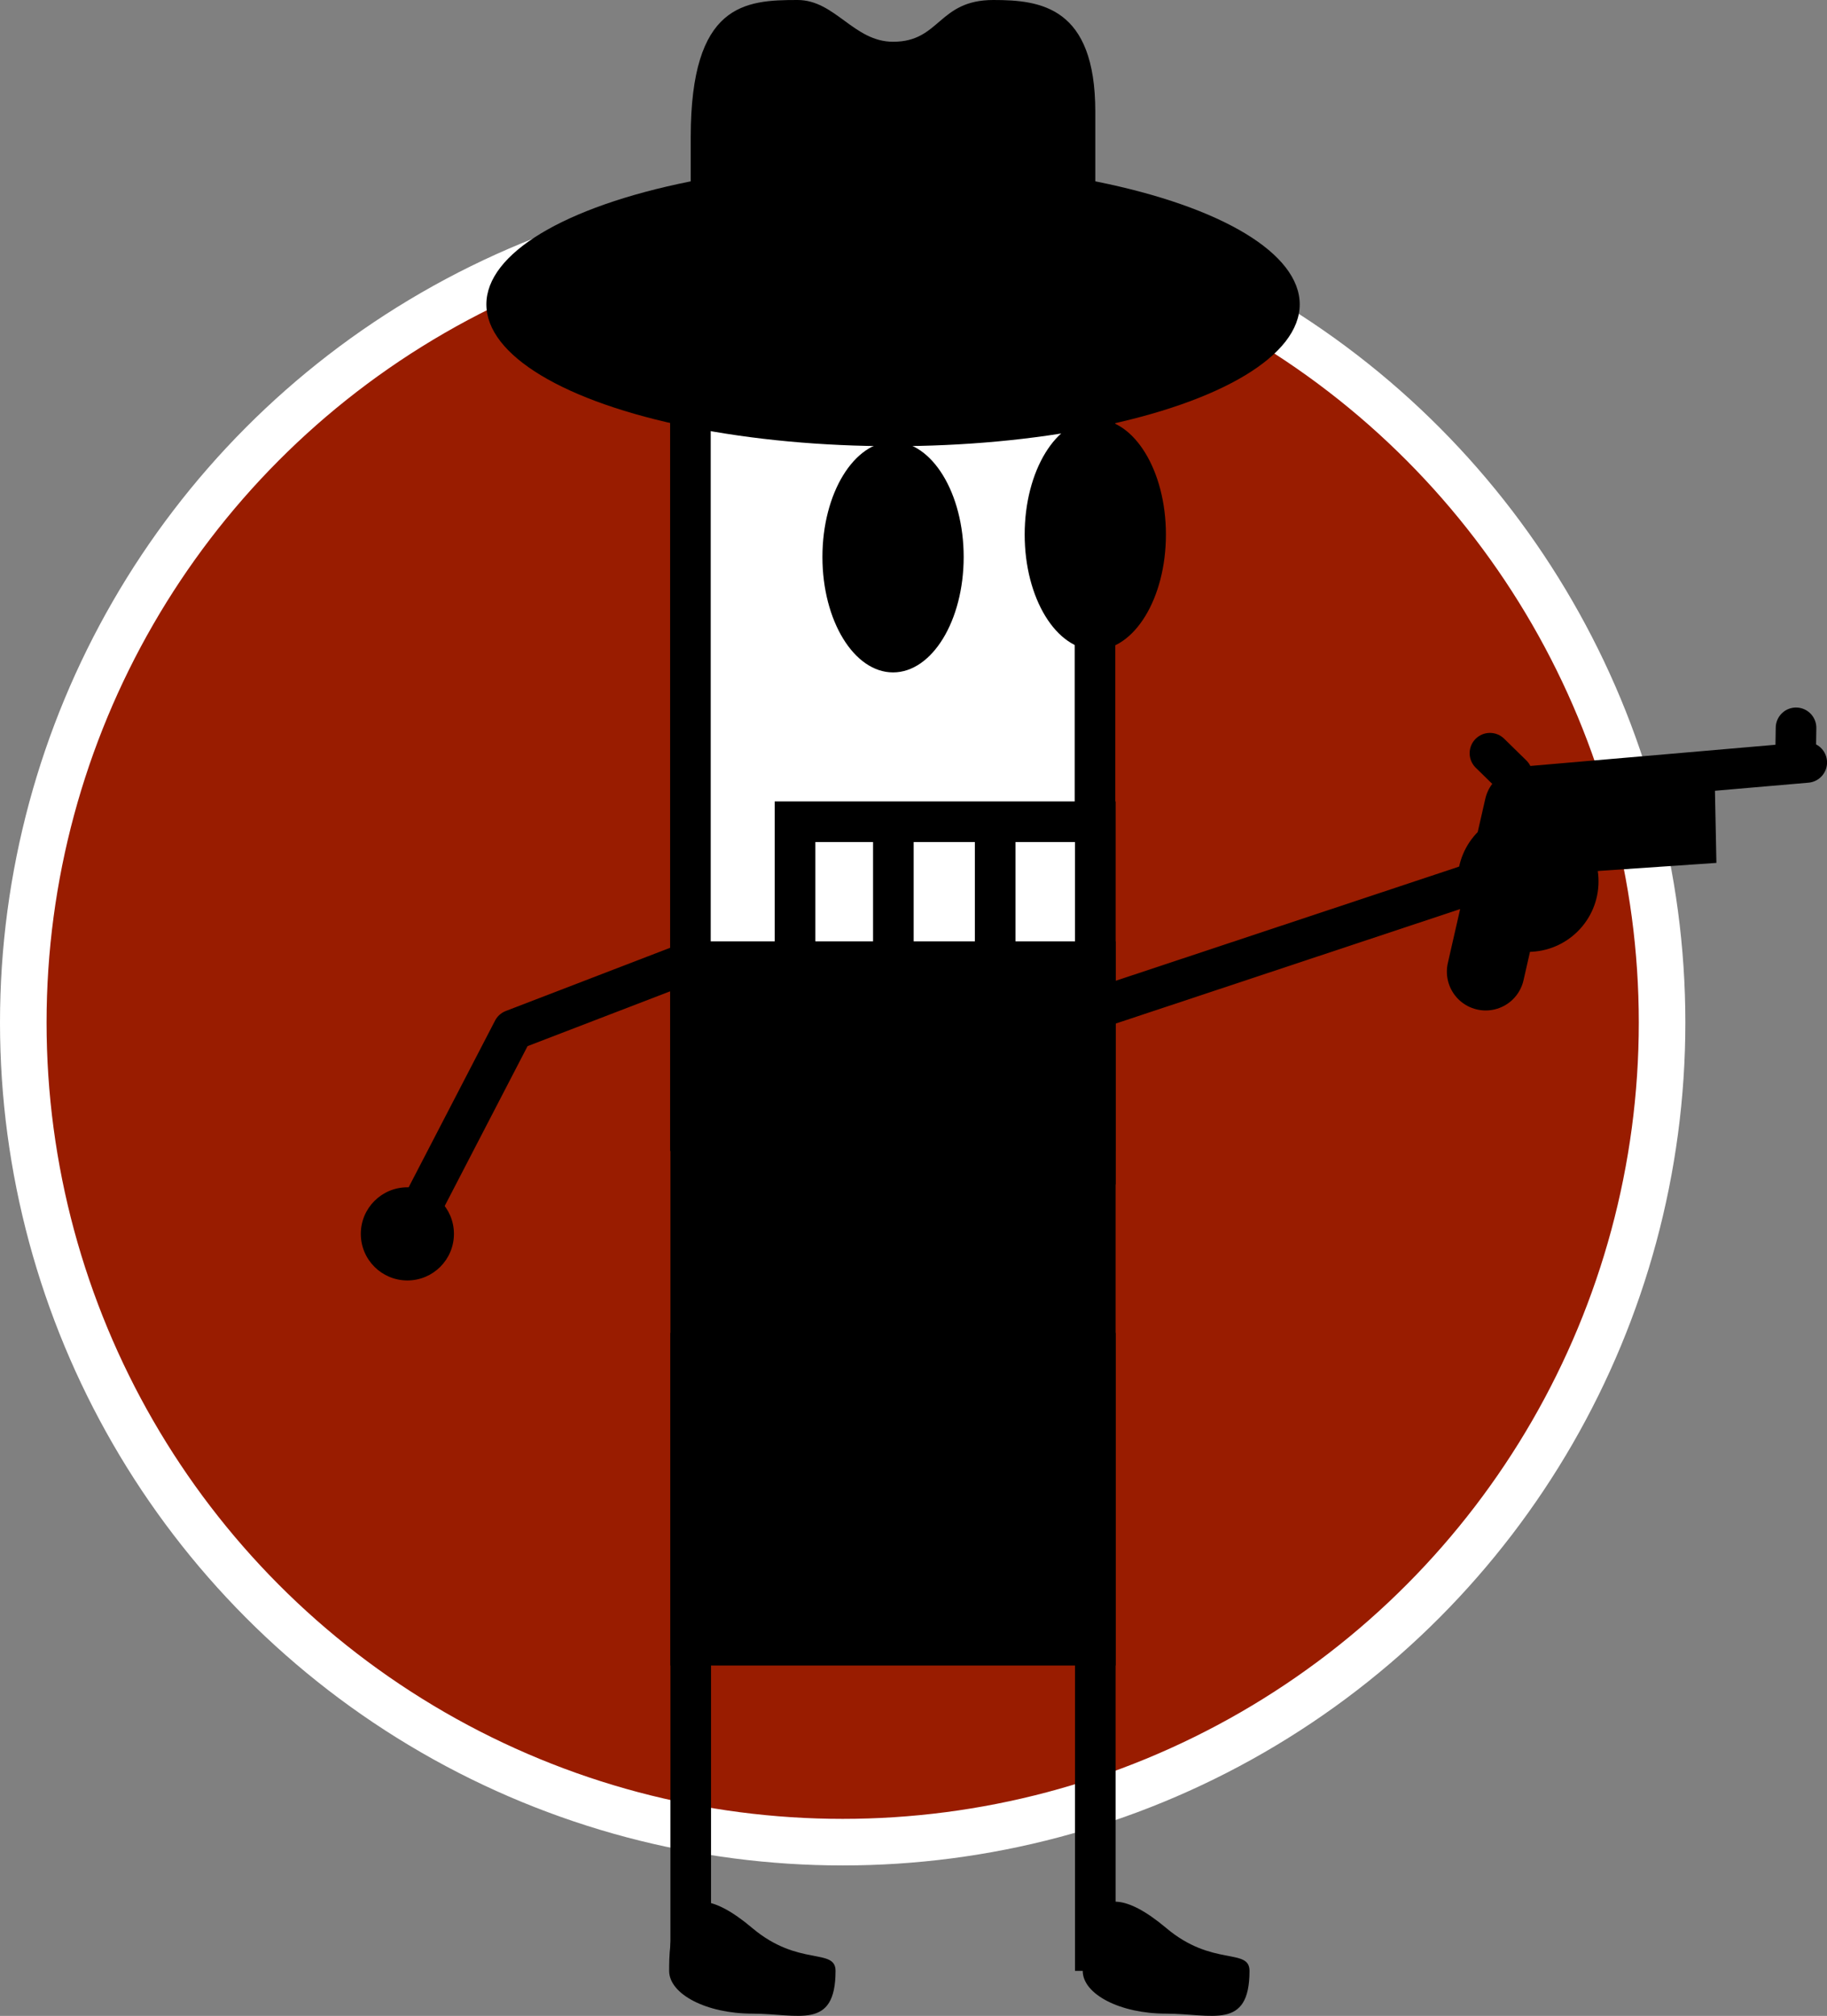 <svg id="6de644b6-0847-421e-b294-7a219fbd9a47" data-name="Слой 1" xmlns="http://www.w3.org/2000/svg" viewBox="0 0 235.41 259.69"><rect x="0" y="0" width="235.41" height="259.69" fill="#808080" stroke="none"/><title>mafia-role</title><circle cx="108.58" cy="131.73" r="105.58" style="fill:#991c00;stroke:#fff;stroke-miterlimit:10;stroke-width:6px"/><rect x="88.96" y="41.87" width="52.13" height="103.78" style="fill:#fff;stroke:#000;stroke-miterlimit:10;stroke-width:5.232px"/><polygon points="141.13 147.79 141.13 105.86 102.44 105.86 102.44 122.68 141.13 147.79" style="fill:#fff;stroke:#000;stroke-miterlimit:10;stroke-width:5.232px"/><rect x="89" y="123.88" width="52.13" height="88.06" style="stroke:#000;stroke-miterlimit:10;stroke-width:5.232px"/><path d="M89,41.89h52.13V14.39C141.13.87,134.08,0,128,0c-7.15,0-6.83,5.39-12.93,5.38C110,5.38,107.61,0,102.76,0,96,0,89,.44,89,17.68Z"/><ellipse cx="115.07" cy="39.21" rx="52.4" ry="18.27"/><ellipse cx="141.13" cy="68.86" rx="9.1" ry="14.87"/><ellipse cx="115.07" cy="71.75" rx="9.1" ry="14.87"/><line x1="128.23" y1="107.05" x2="128.23" y2="123.88" style="fill:#fff;stroke:#000;stroke-miterlimit:10;stroke-width:5.232px"/><line x1="115.11" y1="107.05" x2="115.11" y2="123.88" style="fill:#fff;stroke:#000;stroke-miterlimit:10;stroke-width:5.232px"/><line x1="141.13" y1="171.7" x2="141.13" y2="253.89" style="fill:#fff;stroke:#000;stroke-miterlimit:10;stroke-width:5.232px"/><line x1="89" y1="171.7" x2="89" y2="253.89" style="fill:#fff;stroke:#000;stroke-miterlimit:10;stroke-width:5.232px"/><polyline points="89 123.88 66.11 132.68 52.49 158.95" style="fill:none;stroke:#000;stroke-linecap:round;stroke-linejoin:round;stroke-width:5.232px"/><line x1="132.99" y1="132.68" x2="190.58" y2="113.54" style="fill:#fff;stroke:#000;stroke-linecap:round;stroke-linejoin:round;stroke-width:5.232px"/><path d="M86.22,253.89c0,3,4.8,5.51,10.72,5.51s10.72,2.19,10.72-5.51c0-3-4.78-.5-10.72-5.51C86.22,239.33,86.22,250.85,86.22,253.89Z"/><path d="M139.51,253.89c0,3,4.8,5.51,10.72,5.51S161,261.59,161,253.89c0-3-4.78-.5-10.72-5.51C139.51,239.33,139.51,250.85,139.51,253.89Z"/><circle cx="196.89" cy="113.54" r="9.08"/><circle cx="52.49" cy="158.95" r="6"/><polygon points="208.15 108.92 208.15 101.45 195.12 103.09 195.12 110.56 208.15 108.92"/><line x1="195.41" y1="101.45" x2="232.8" y2="98.22" style="fill:none;stroke:#000;stroke-linecap:round;stroke-linejoin:round;stroke-width:5.232px"/><line x1="191.43" y1="125.17" x2="196.26" y2="104" style="fill:none;stroke:#000;stroke-linecap:round;stroke-linejoin:round;stroke-width:10px"/><polygon points="221.16 111.16 220.9 98.22 196.9 99.86 197.15 112.8 221.16 111.16"/><line x1="194.84" y1="99.83" x2="191.98" y2="97.03" style="fill:none;stroke:#000;stroke-linecap:round;stroke-linejoin:round;stroke-width:5.232px"/><line x1="231.35" y1="98.3" x2="231.42" y2="93.76" style="fill:none;stroke:#000;stroke-linecap:round;stroke-linejoin:round;stroke-width:5.232px"/></svg>